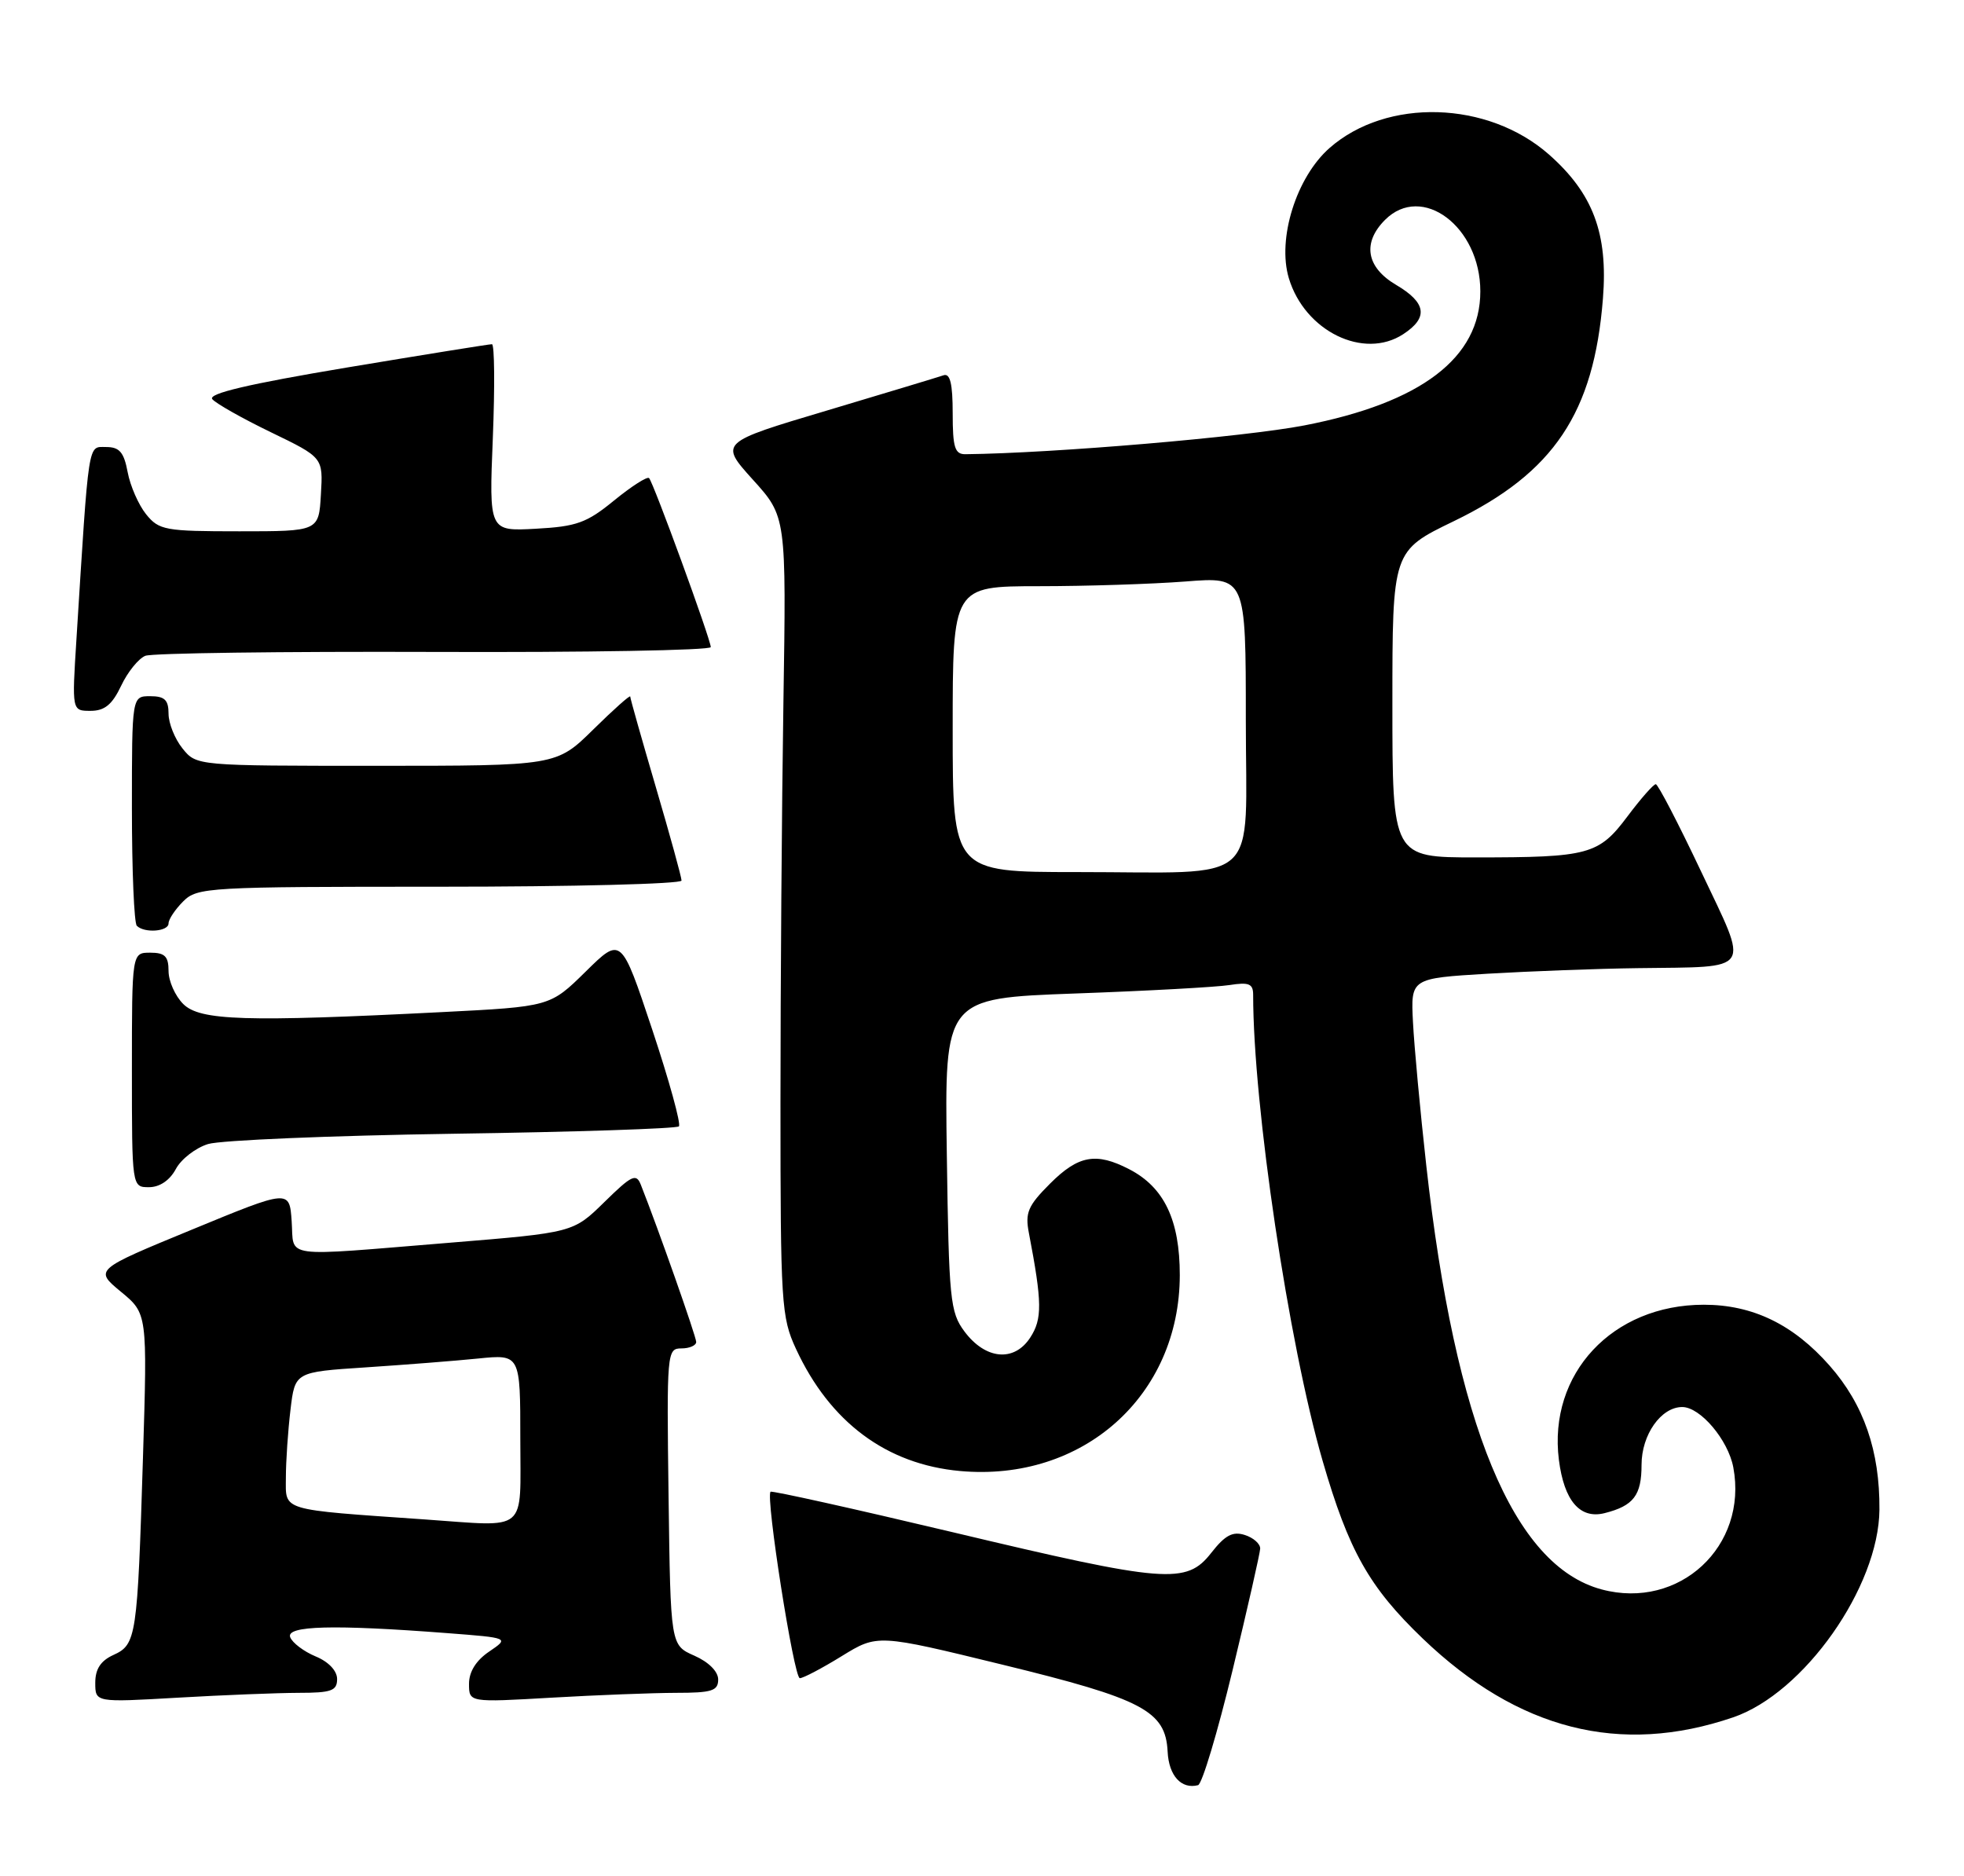 <?xml version="1.0" encoding="UTF-8" standalone="no"?>
<!DOCTYPE svg PUBLIC "-//W3C//DTD SVG 1.1//EN" "http://www.w3.org/Graphics/SVG/1.1/DTD/svg11.dtd" >
<svg xmlns="http://www.w3.org/2000/svg" xmlns:xlink="http://www.w3.org/1999/xlink" version="1.1" viewBox="0 0 268 256">
 <g >
 <path fill="currentColor"
d=" M 168.19 227.92 C 170.24 219.44 171.93 211.97 171.96 211.32 C 171.98 210.67 171.04 209.83 169.86 209.46 C 168.21 208.93 167.17 209.49 165.29 211.89 C 161.89 216.24 159.15 216.02 130.00 209.08 C 116.53 205.88 105.34 203.39 105.15 203.56 C 104.44 204.19 108.33 229.00 109.14 229.00 C 109.60 229.00 112.17 227.65 114.86 225.99 C 119.74 222.99 119.74 222.99 136.81 227.16 C 155.95 231.83 159.05 233.46 159.33 239.02 C 159.49 242.31 161.20 244.19 163.48 243.60 C 164.03 243.46 166.14 236.40 168.19 227.92 Z  M 236.48 234.35 C 246.16 231.06 256.38 216.55 256.46 206.00 C 256.52 197.99 254.33 191.65 249.66 186.35 C 244.71 180.73 239.17 178.04 232.50 178.04 C 220.02 178.04 211.24 187.45 212.72 199.21 C 213.43 204.79 215.59 207.32 218.95 206.48 C 222.91 205.48 224.00 204.06 224.00 199.88 C 224.00 195.78 226.66 192.00 229.55 192.00 C 232.02 192.00 235.81 196.48 236.52 200.23 C 238.54 211.00 229.14 219.72 218.56 216.89 C 206.50 213.67 198.57 194.50 194.62 159.00 C 193.79 151.57 192.98 142.80 192.81 139.50 C 192.50 133.50 192.50 133.50 203.00 132.87 C 208.78 132.53 218.00 132.18 223.50 132.11 C 239.37 131.89 238.73 132.87 232.13 118.93 C 229.03 112.38 226.25 107.02 225.94 107.01 C 225.63 107.01 223.89 108.98 222.08 111.40 C 218.15 116.64 216.82 117.00 201.38 117.00 C 190.00 117.00 190.00 117.00 190.00 96.09 C 190.00 75.17 190.00 75.17 198.40 71.11 C 212.03 64.51 217.50 56.34 218.73 40.75 C 219.44 31.86 217.38 26.39 211.35 21.07 C 203.01 13.74 189.25 13.33 181.43 20.19 C 176.89 24.18 174.26 32.58 175.87 37.96 C 178.04 45.19 186.09 49.13 191.48 45.60 C 194.94 43.34 194.64 41.31 190.50 38.87 C 186.43 36.47 185.87 33.13 189.00 30.00 C 194.04 24.96 202.00 30.93 202.00 39.76 C 202.00 48.82 193.94 54.96 177.99 58.05 C 169.82 59.63 143.75 61.85 131.75 61.98 C 130.29 62.00 130.00 61.07 130.00 56.39 C 130.00 52.35 129.65 50.90 128.75 51.21 C 128.06 51.45 120.90 53.61 112.84 56.02 C 98.17 60.39 98.17 60.39 102.73 65.45 C 107.30 70.50 107.30 70.50 106.90 96.00 C 106.68 110.03 106.50 134.55 106.50 150.50 C 106.50 177.88 106.62 179.75 108.61 184.05 C 113.24 194.07 120.97 199.82 131.00 200.73 C 147.76 202.25 160.97 190.47 160.99 174.00 C 160.99 166.49 158.86 162.01 154.09 159.55 C 149.57 157.21 147.15 157.65 143.29 161.51 C 140.27 164.53 139.86 165.48 140.40 168.26 C 142.22 177.77 142.24 179.98 140.57 182.54 C 138.37 185.90 134.46 185.52 131.60 181.68 C 129.65 179.06 129.48 177.37 129.20 157.54 C 128.89 136.22 128.89 136.22 146.70 135.57 C 156.49 135.22 165.96 134.70 167.75 134.42 C 170.43 134.00 171.00 134.23 171.00 135.75 C 171.00 150.86 175.84 183.31 180.47 199.31 C 184.04 211.63 186.83 216.58 194.15 223.60 C 207.14 236.05 221.08 239.60 236.48 234.35 Z  M 40.75 231.00 C 45.22 231.00 46.00 230.72 46.00 229.12 C 46.00 227.99 44.84 226.76 43.07 226.03 C 41.46 225.36 39.90 224.18 39.60 223.41 C 39.00 221.83 45.47 221.66 61.00 222.85 C 69.50 223.50 69.50 223.50 66.75 225.37 C 64.96 226.58 64.00 228.12 64.00 229.77 C 64.00 232.31 64.00 232.31 75.25 231.66 C 81.44 231.30 89.09 231.01 92.25 231.00 C 97.14 231.00 98.00 230.73 98.00 229.18 C 98.00 228.09 96.70 226.79 94.75 225.93 C 91.50 224.50 91.50 224.50 91.23 204.25 C 90.97 184.51 91.01 184.00 92.98 184.00 C 94.09 184.00 95.00 183.60 95.00 183.12 C 95.00 182.38 89.81 167.64 87.45 161.68 C 86.82 160.07 86.22 160.35 82.47 164.03 C 78.22 168.20 78.22 168.20 61.36 169.58 C 38.03 171.48 40.16 171.77 39.80 166.65 C 39.50 162.30 39.50 162.30 26.19 167.79 C 12.88 173.27 12.88 173.27 16.49 176.26 C 20.11 179.24 20.11 179.24 19.51 198.87 C 18.75 223.44 18.61 224.40 15.48 225.83 C 13.74 226.62 13.00 227.75 13.00 229.63 C 13.00 232.31 13.00 232.31 24.25 231.66 C 30.44 231.30 37.86 231.01 40.75 231.00 Z  M 23.99 159.53 C 24.71 158.17 26.70 156.63 28.40 156.11 C 30.11 155.59 45.13 154.96 61.78 154.71 C 78.44 154.47 92.32 154.01 92.64 153.70 C 92.95 153.38 91.31 147.43 88.99 140.46 C 84.77 127.80 84.77 127.80 79.92 132.58 C 75.06 137.36 75.06 137.36 60.28 138.11 C 33.48 139.47 27.28 139.28 25.00 137.00 C 23.90 135.90 23.00 133.88 23.00 132.50 C 23.00 130.50 22.50 130.00 20.50 130.00 C 18.00 130.00 18.00 130.00 18.00 146.00 C 18.00 162.00 18.00 162.00 20.33 162.00 C 21.79 162.00 23.16 161.07 23.99 159.53 Z  M 23.00 126.00 C 23.00 125.45 23.90 124.10 25.00 123.00 C 26.92 121.08 28.33 121.00 60.00 121.00 C 78.15 121.00 93.00 120.62 93.00 120.16 C 93.00 119.70 91.42 113.97 89.50 107.43 C 87.58 100.89 86.00 95.32 86.00 95.05 C 86.00 94.79 83.73 96.81 80.96 99.54 C 75.92 104.50 75.92 104.50 51.37 104.50 C 26.82 104.50 26.82 104.50 24.91 102.14 C 23.86 100.84 23.00 98.70 23.00 97.39 C 23.00 95.51 22.47 95.00 20.50 95.00 C 18.00 95.00 18.00 95.00 18.00 110.33 C 18.00 118.77 18.30 125.97 18.67 126.33 C 19.70 127.37 23.00 127.12 23.00 126.00 Z  M 16.53 93.58 C 17.42 91.69 18.91 89.86 19.83 89.49 C 20.75 89.12 38.49 88.89 59.25 88.96 C 80.01 89.04 96.99 88.74 96.99 88.30 C 96.97 87.23 89.16 65.83 88.57 65.24 C 88.32 64.98 86.17 66.36 83.80 68.29 C 80.06 71.36 78.67 71.85 73.11 72.15 C 66.73 72.50 66.73 72.50 67.25 59.75 C 67.53 52.74 67.48 46.99 67.13 46.97 C 66.79 46.96 57.85 48.40 47.29 50.16 C 33.85 52.41 28.34 53.71 28.97 54.47 C 29.47 55.06 33.07 57.10 36.98 58.99 C 44.09 62.43 44.09 62.43 43.79 67.46 C 43.50 72.50 43.50 72.50 32.66 72.50 C 22.53 72.50 21.70 72.35 19.94 70.18 C 18.91 68.90 17.77 66.31 17.42 64.43 C 16.91 61.70 16.30 61.00 14.48 61.00 C 11.96 61.00 12.16 59.68 10.43 87.25 C 9.81 97.00 9.81 97.00 12.36 97.00 C 14.28 97.00 15.31 96.15 16.53 93.58 Z  M 130.00 99.50 C 130.00 80.00 130.00 80.00 141.75 79.99 C 148.21 79.99 157.21 79.70 161.75 79.35 C 170.00 78.70 170.00 78.70 170.00 98.23 C 170.00 121.25 172.51 119.00 146.88 119.00 C 130.00 119.00 130.00 119.00 130.00 99.50 Z  M 58.00 207.34 C 38.06 205.95 39.00 206.23 39.01 201.66 C 39.01 199.37 39.30 195.19 39.64 192.36 C 40.25 187.22 40.25 187.22 49.88 186.59 C 55.17 186.24 62.09 185.70 65.25 185.38 C 71.00 184.80 71.00 184.80 71.00 196.40 C 71.00 209.34 72.21 208.33 58.00 207.34 Z "/>
</g>
</svg>